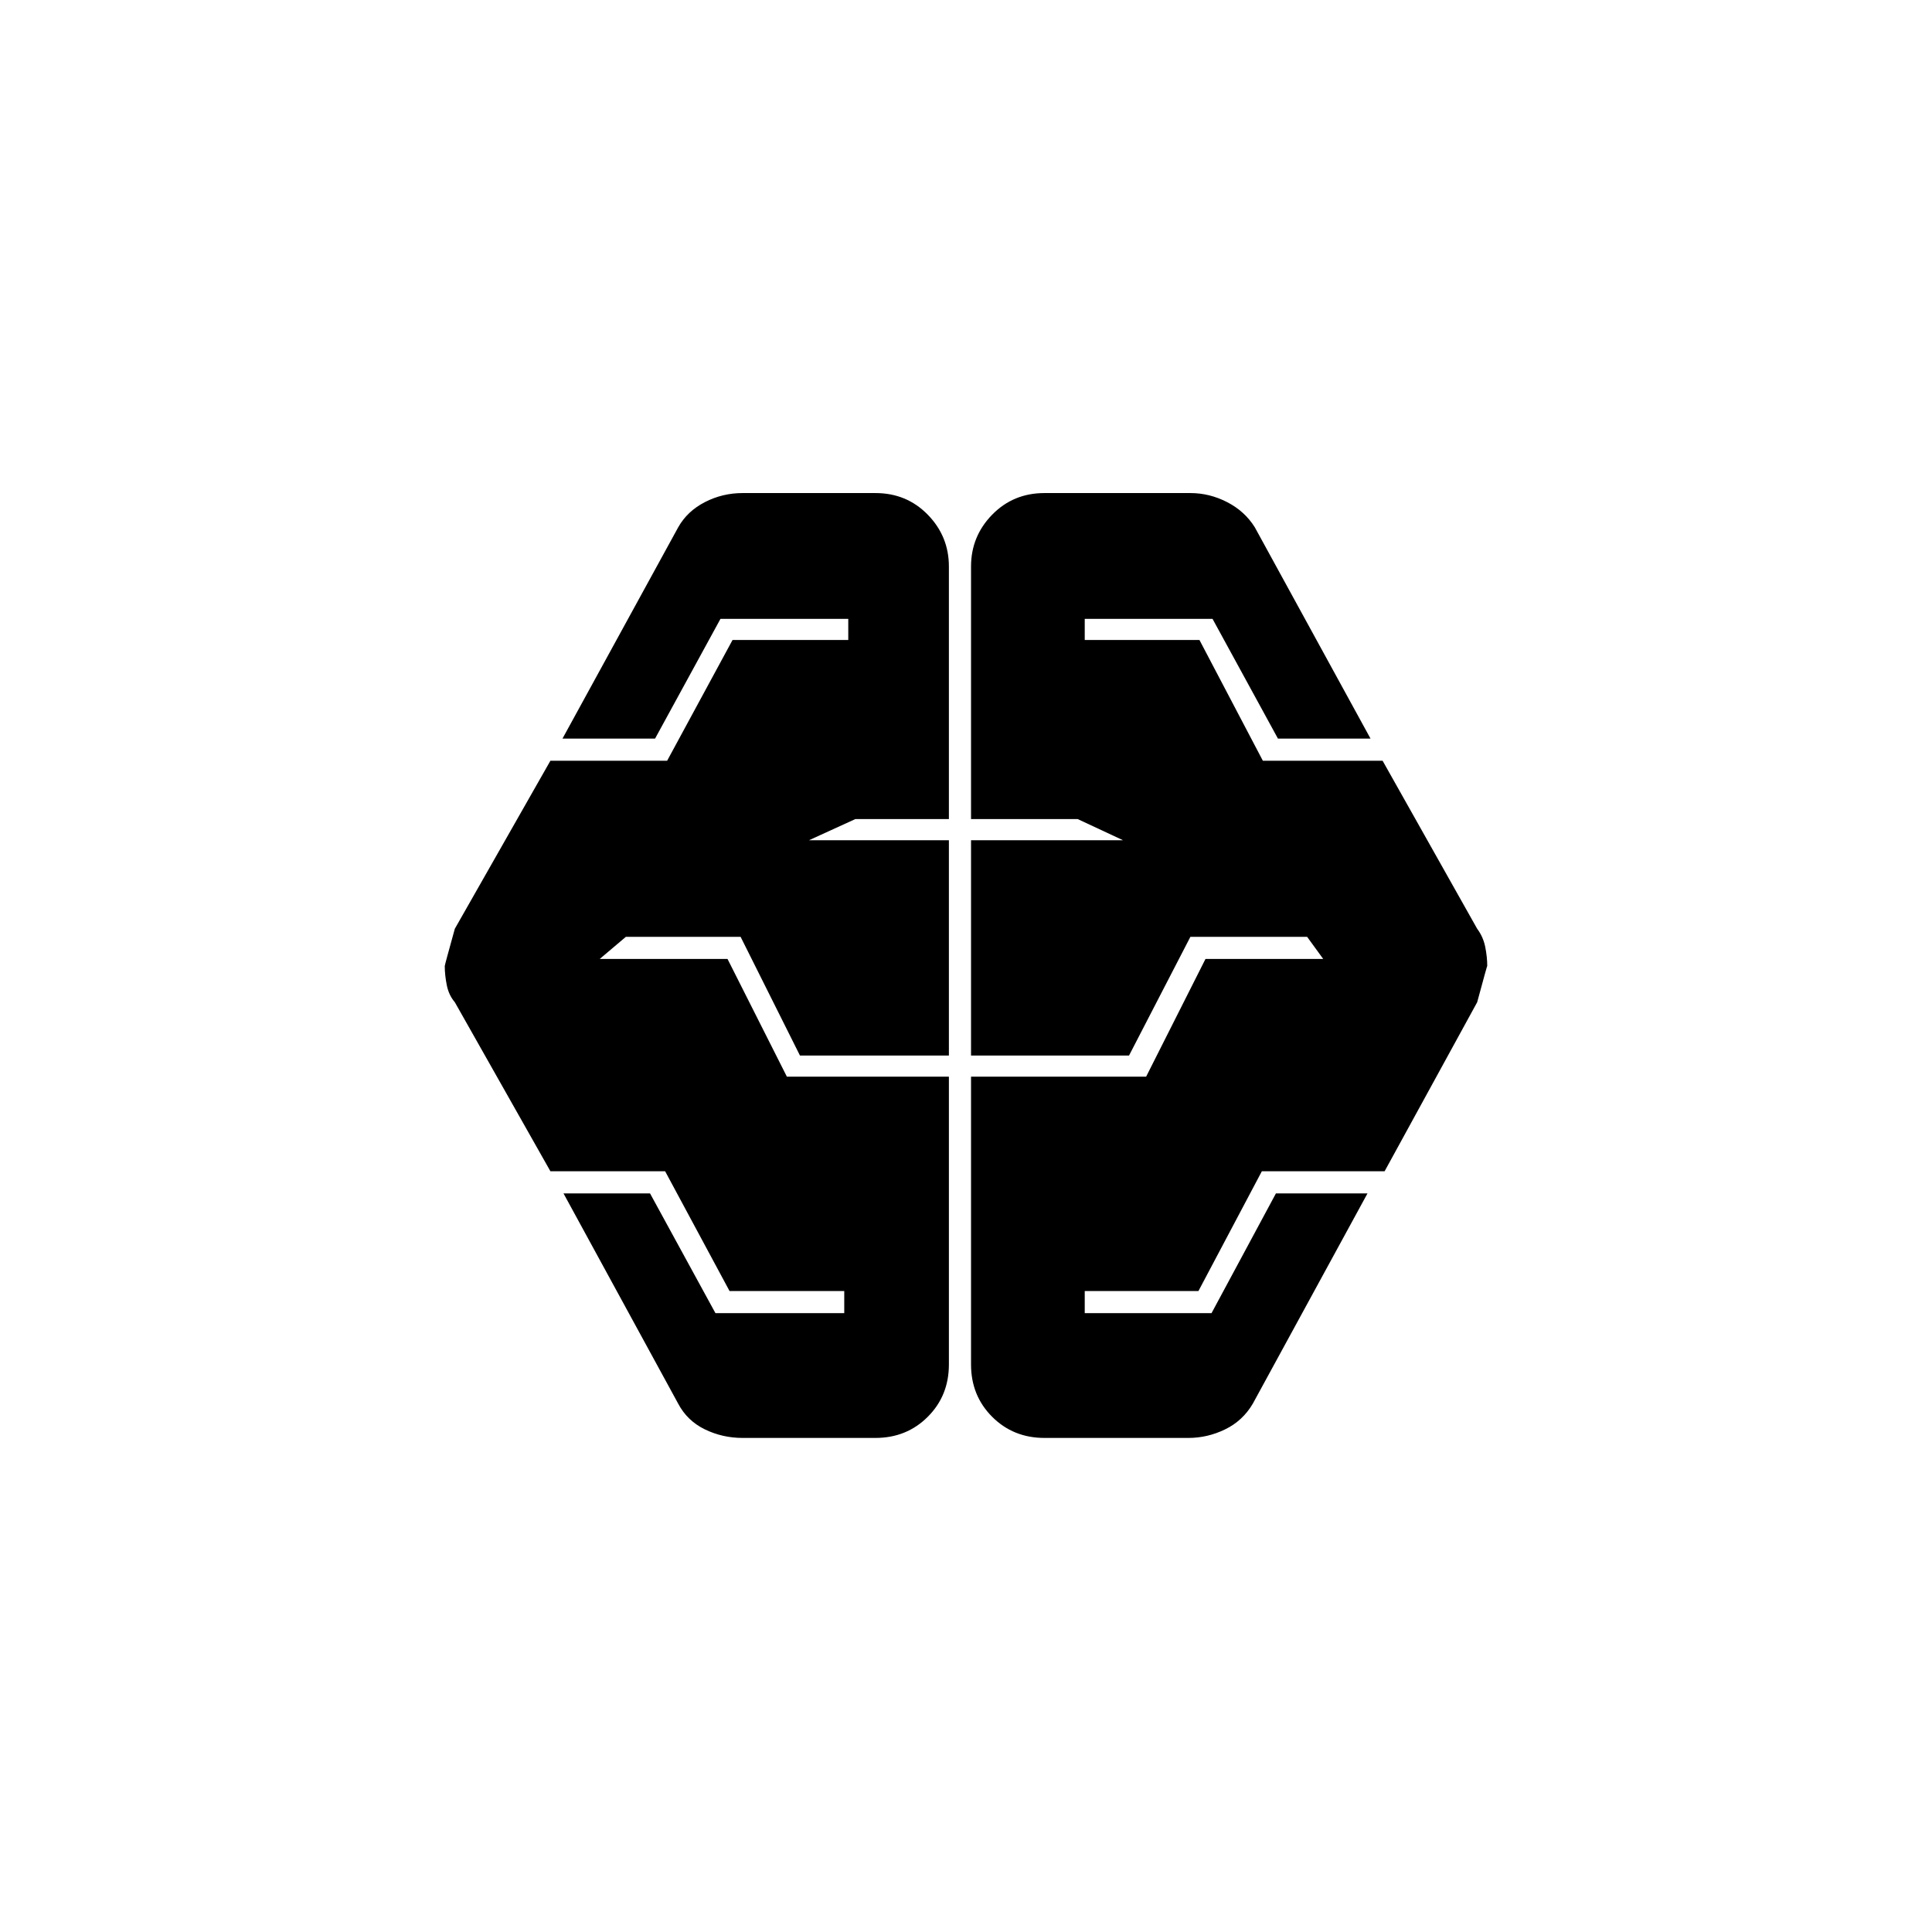 <svg xmlns="http://www.w3.org/2000/svg" height="20" viewBox="0 -960 960 960" width="20"><path d="M369-245.5q-10 0-18.75-4.25T337-262.5L280-367h43l32.5 59.5h64v-11h-57l-32-59.5h-57L226-462q-3-3.5-4-8.5t-1-9.5q0-.5 5-18.5l47.5-83.5h58l32.5-60h57.5v-10.5H358L325.5-593h-46L337-698q4.5-8 13.25-12.5T369-715h66q15.5 0 26 10.75t10.5 25.75V-553H425l-23 10.5h69.5v107h-74l-29.5-59h-57l-13 11h63.5L391-425h80.5v143q0 15.5-10.5 26t-26 10.5h-66Zm150 0q-15.5 0-26-10.5t-10.5-26v-143h87l29.5-58.5h58.5l-8-11h-58l-30.5 59h-78.5v-107H558L535.5-553h-53v-125.5q0-15 10.5-25.75T519-715h72.5q9.5 0 18.25 4.5T623.5-698L681-593h-46l-32.5-59.5H539v10.5h57l31.5 60H687l47 83.5q3 4 4 9t1 9.5q0-.5-5 18l-46 84h-61l-31.5 59.5H539v11h63l32-59.5h45.5l-57 104.5q-5 8.5-13.75 12.75t-18.25 4.25H519Z"/></svg>